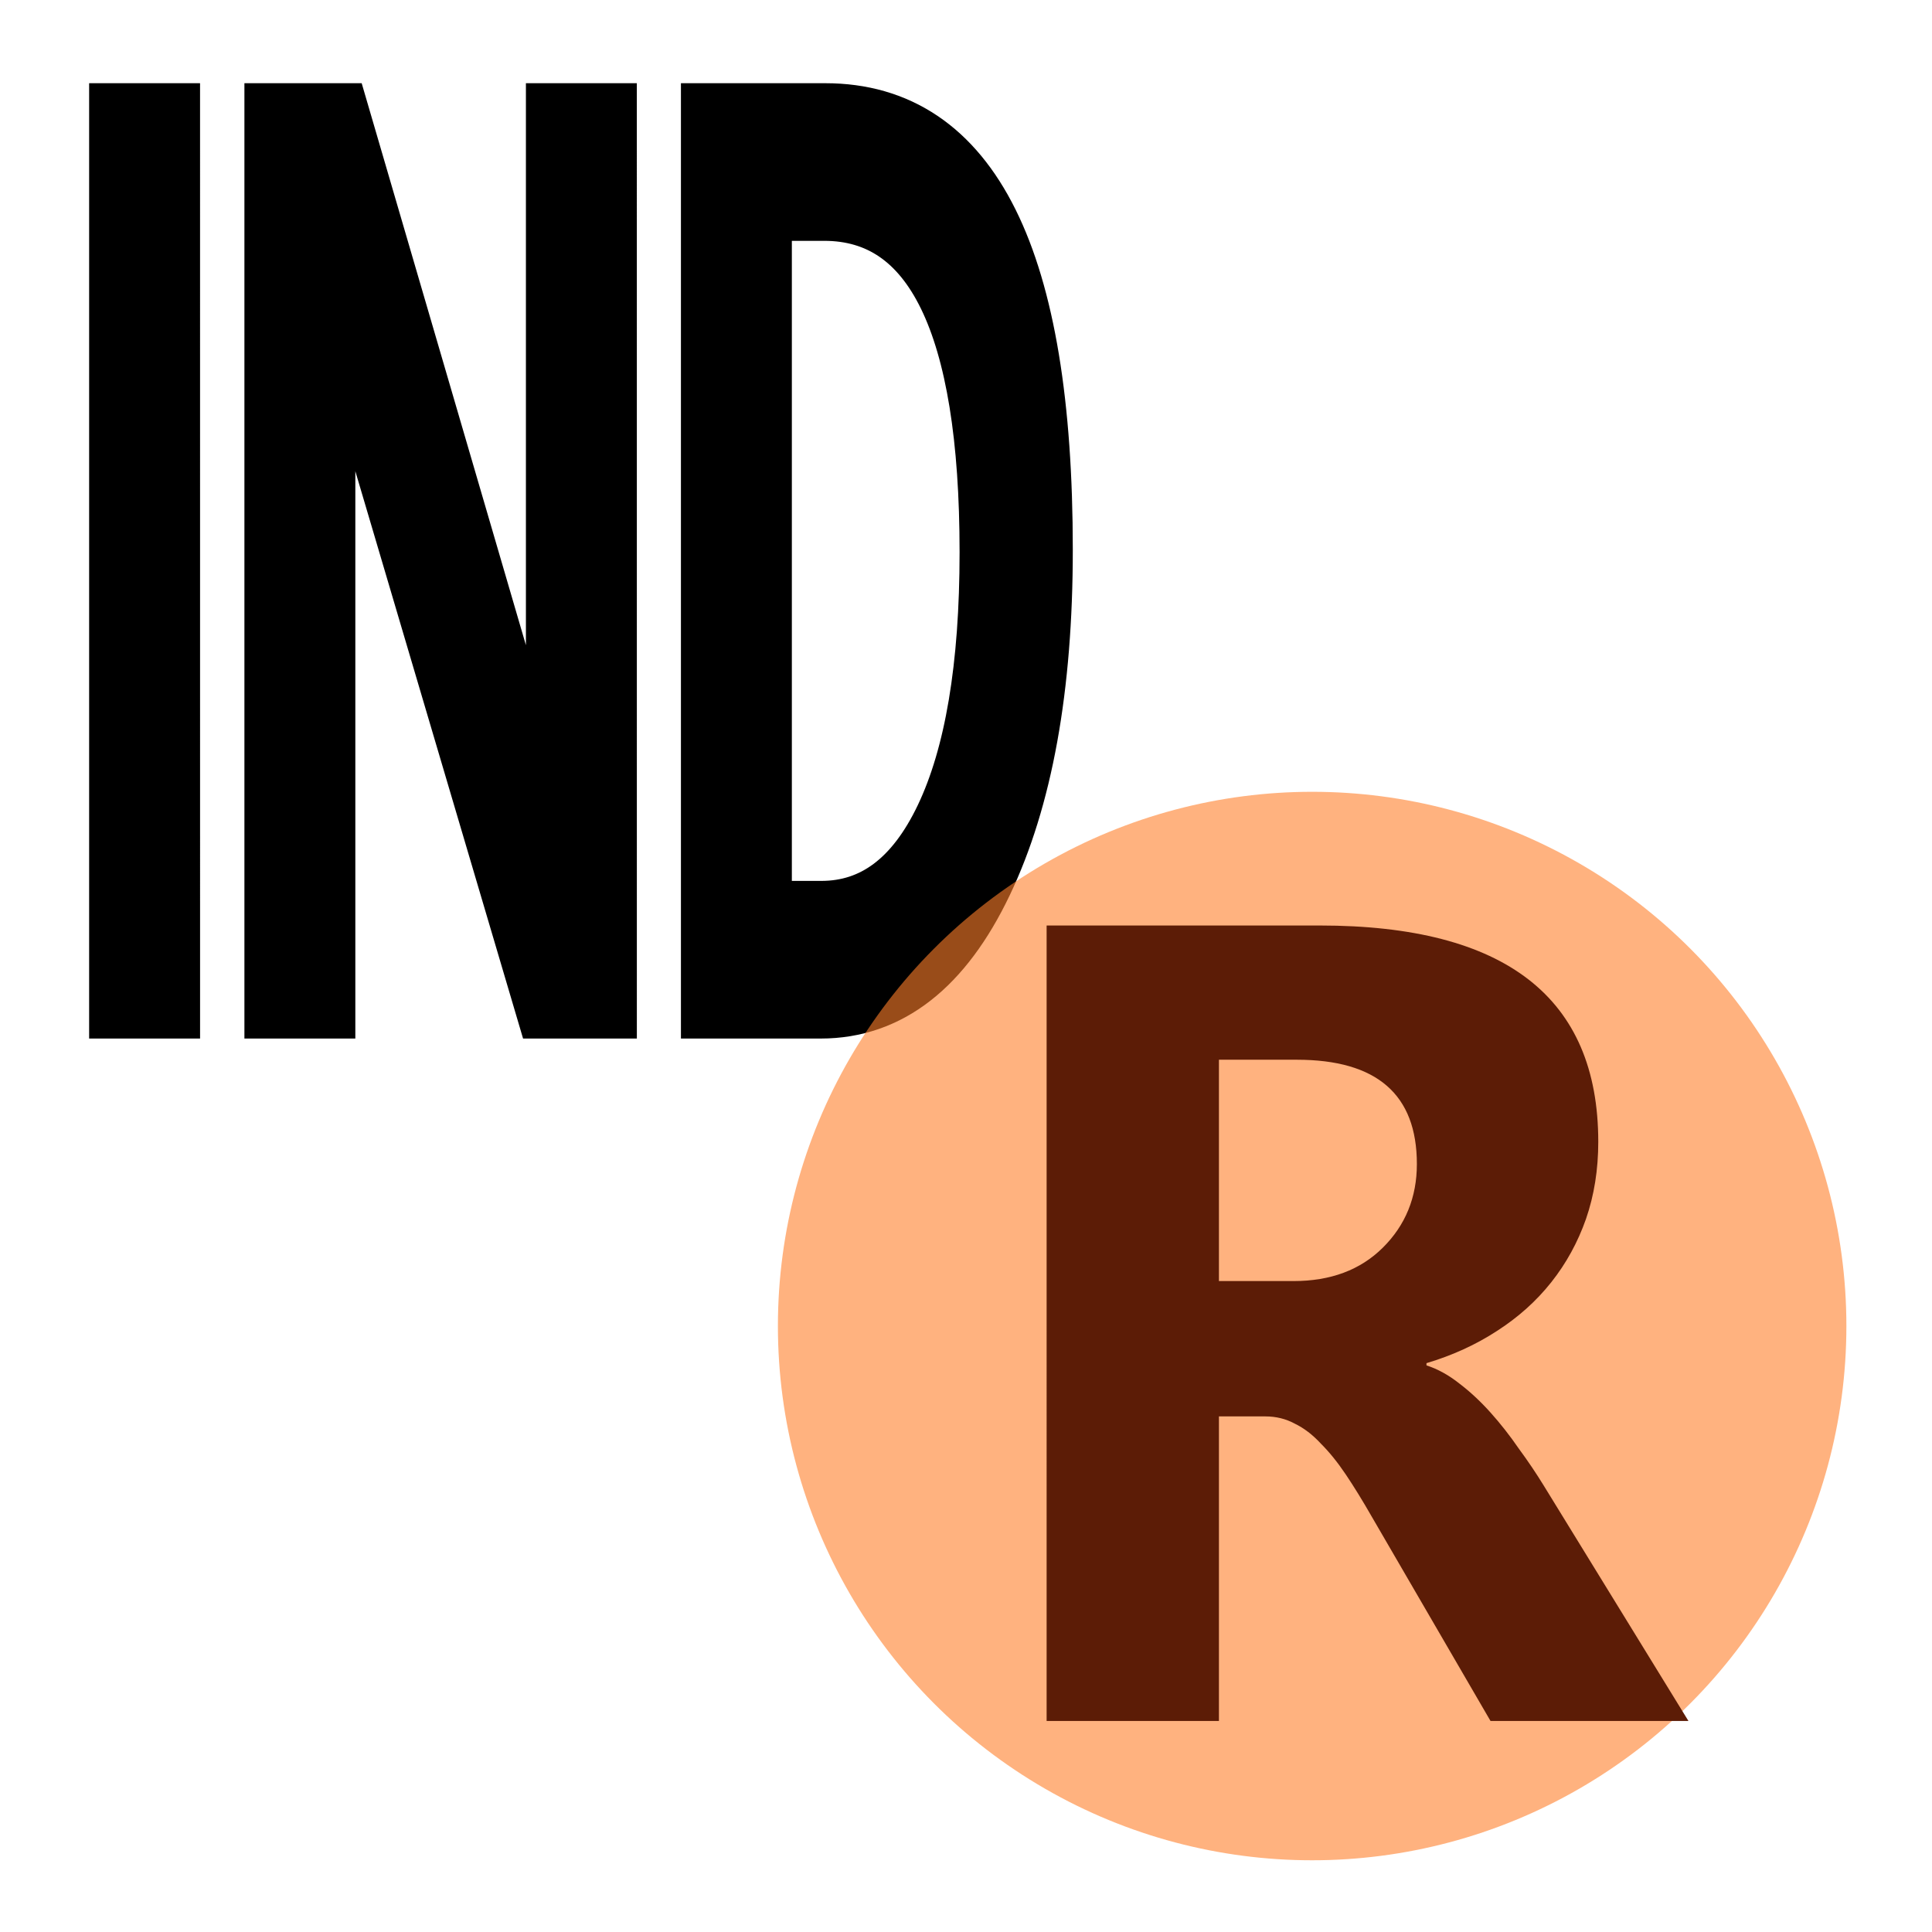 <?xml version="1.0" encoding="UTF-8" standalone="no"?>
<!-- Created with Inkscape (http://www.inkscape.org/) -->

<svg
   width="23mm"
   height="23mm"
   viewBox="0 0 23 23"
   version="1.1"
   id="svg1"
   xml:space="preserve"
   inkscape:version="1.4 (86a8ad7, 2024-10-11)"
   sodipodi:docname="INDV_RELAY.svg"
   xmlns:inkscape="http://www.inkscape.org/namespaces/inkscape"
   xmlns:sodipodi="http://sodipodi.sourceforge.net/DTD/sodipodi-0.dtd"
   xmlns="http://www.w3.org/2000/svg"
   xmlns:svg="http://www.w3.org/2000/svg"><sodipodi:namedview
     id="namedview1"
     pagecolor="#ffffff"
     bordercolor="#666666"
     borderopacity="1.0"
     inkscape:showpageshadow="2"
     inkscape:pageopacity="0.0"
     inkscape:pagecheckerboard="0"
     inkscape:deskcolor="#d1d1d1"
     inkscape:document-units="mm"
     inkscape:zoom="5.8658912"
     inkscape:cx="56.257436"
     inkscape:cy="63.758428"
     inkscape:window-width="2560"
     inkscape:window-height="1377"
     inkscape:window-x="-8"
     inkscape:window-y="-8"
     inkscape:window-maximized="1"
     inkscape:current-layer="layer1" /><defs
     id="defs1" /><g
     inkscape:label="Layer 1"
     inkscape:groupmode="layer"
     id="layer1"
     transform="translate(6.783,10.117)"><g
       id="g1"
       transform="matrix(0.265,0,0,0.265,-6.193,-9.802)"><g
         id="layer1-0"
         inkscape:label="Layer 1"
         transform="translate(82.201,-10.96)" /><path
         d="M 5.345,44.05 H 3.194 V 3.966 h 2.15 z m 19.622,0 h -2.637 l -9.446,-31.95 q -0.358,-1.202 -0.589,-2.516 h -0.077 q 0.102,1.286 0.102,5.507 V 44.05 H 10.17 V 3.966 h 2.79 l 9.19,31.446 q 0.576,1.957 0.742,2.683 h 0.051 Q 22.816,36.363 22.816,32.198 V 3.966 h 2.15 z m 4.813,0 V 3.966 h 5.069 q 9.702,0 9.702,19.539 0,9.28 -2.701,14.927 -2.688,5.618 -7.206,5.618 z M 31.93,8.215 V 39.801 h 2.739 q 3.61,0 5.619,-4.221 2.01,-4.221 2.01,-11.964 0,-15.402 -7.501,-15.402 z"
         id="text1"
         style="font-size:40.635px;line-height:1.25;font-family:'Segoe UI';-inkscape-font-specification:'Segoe UI, Normal';text-align:center;text-anchor:middle;stroke:#000000;stroke-width:2.833"
         aria-label="IND" /></g><g
       id="layer36"
       inkscape:label="STROKES UPDATED 1"
       transform="matrix(0.265,0,0,0.265,-183.46,-29.146)"><circle
         style="display:inline;opacity:0.6;fill:#ff7f2a;fill-opacity:1;stroke-width:8.66;stroke-miterlimit:0;stroke-dashoffset:0.841;paint-order:markers stroke fill"
         id="path6-89"
         cx="725.652"
         cy="131.378"
         r="24"
         inkscape:label="Circle-RELAY" /><path
         d="m 756.938,146.195 h -9.064 l -5.448,-9.015 q -0.611,-1.026 -1.173,-1.832 -0.562,-0.806 -1.148,-1.368 -0.562,-0.586 -1.197,-0.88 -0.611,-0.318 -1.344,-0.318 h -2.126 v 13.413 h -7.891 V 111.161 h 12.509 q 12.753,0 12.753,9.528 0,1.832 -0.562,3.396 -0.562,1.539 -1.588,2.785 -1.026,1.246 -2.492,2.15 -1.441,0.904 -3.225,1.417 v 0.098 q 0.782,0.244 1.515,0.806 0.733,0.537 1.417,1.27 0.684,0.733 1.295,1.588 0.635,0.831 1.148,1.637 z M 735.438,117.073 v 9.748 h 3.42 q 2.541,0 4.08,-1.466 1.564,-1.49 1.564,-3.689 0,-4.593 -5.497,-4.593 z"
         id="text6"
         style="font-weight:bold;font-size:50.035px;line-height:1.25;font-family:'Segoe UI';-inkscape-font-specification:'Segoe UI Bold';fill:#5c1c06;stroke-width:0.938"
         transform="scale(0.981,1.02)"
         aria-label="R"
         inkscape:label="LetterR" /></g></g></svg>
